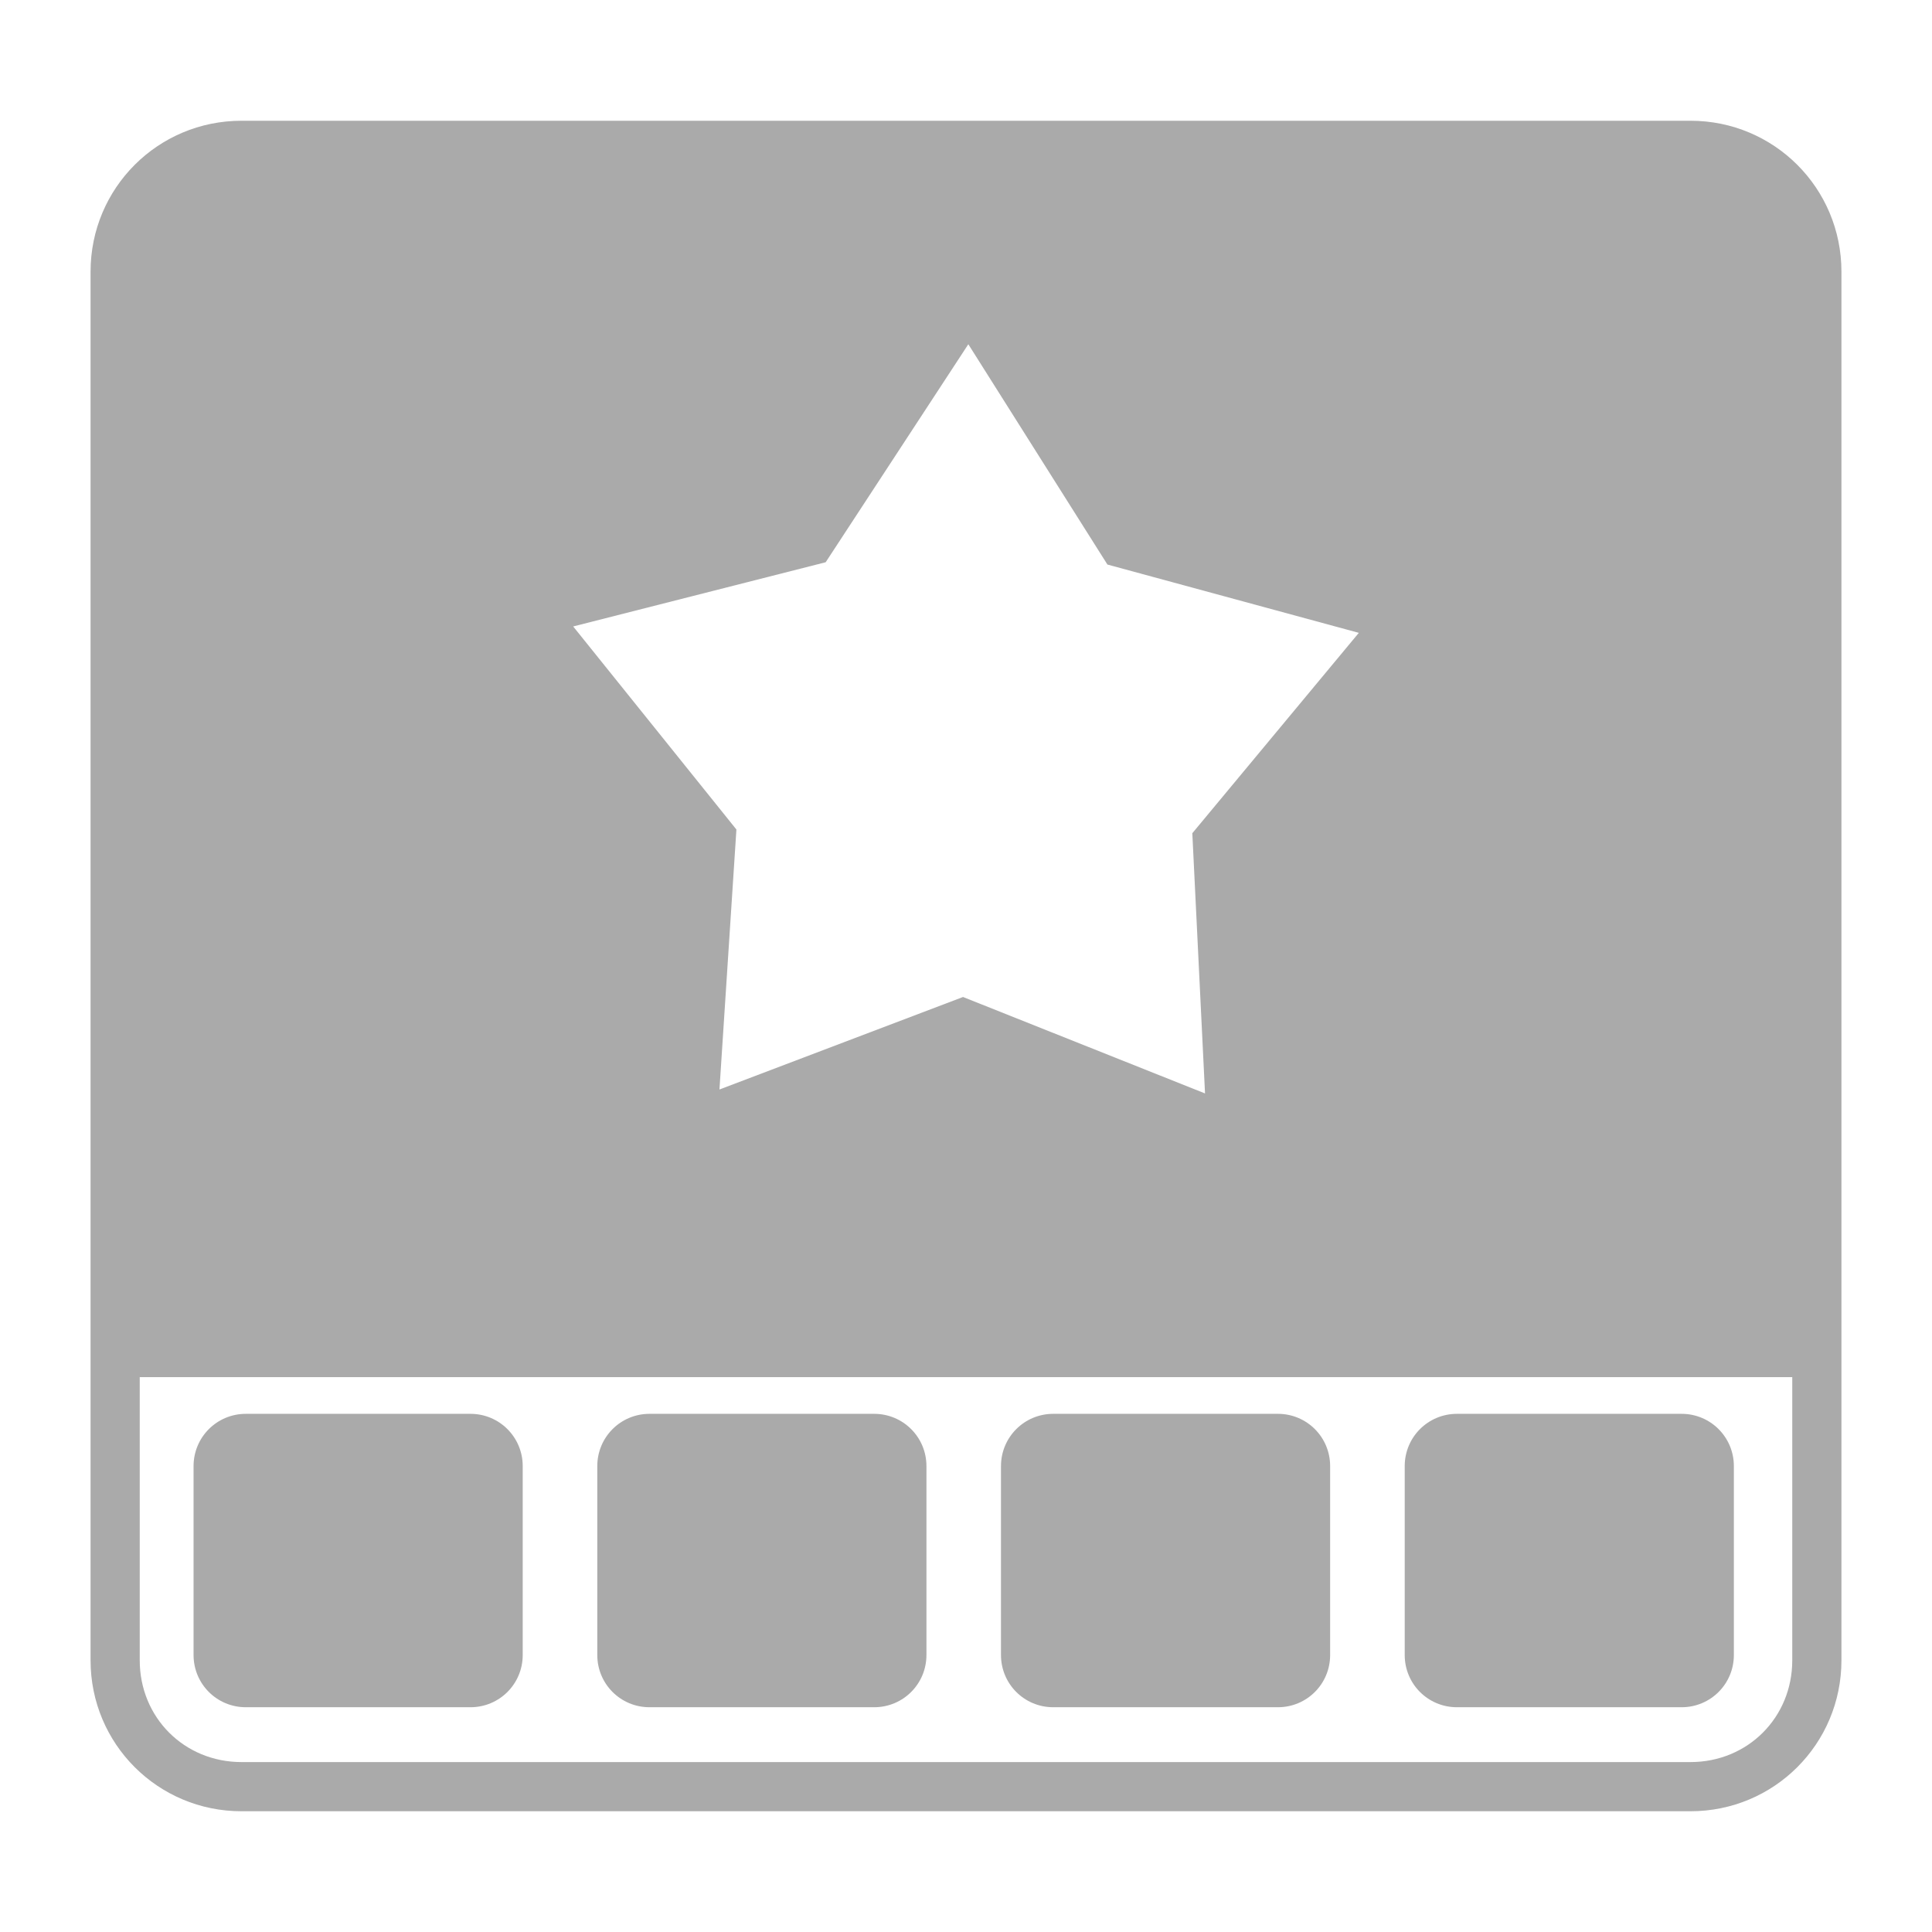 <?xml version="1.0" encoding="UTF-8" standalone="no"?>
<svg xmlns:dc="http://purl.org/dc/elements/1.1/"
     xmlns:cc="http://creativecommons.org/ns#"
     xmlns:rdf="http://www.w3.org/1999/02/22-rdf-syntax-ns#"
     xmlns:svg="http://www.w3.org/2000/svg"
     xmlns="http://www.w3.org/2000/svg"
     xmlns:xlink="http://www.w3.org/1999/xlink"
     width="128" height="128" version="1.1">
    <title>Panel Profile Icon</title>
    <desc>This is shape (source) for Clarity vector icon theme for gtk</desc>
    <path d="M 16 8 C 10.46 8 6 12.46 6 18 L 6 110 C 6 115.54 10.46 120 16 120 L 112 120 C 117.54 120 122 115.54 122 110 L 122 18 C 122 12.46 117.54 8 112 8 L 16 8 z M 64.154 22.807 L 73.369 37.402 L 90.025 41.928 L 78.994 55.203 L 79.836 72.443 L 63.803 66.053 L 47.666 72.182 L 48.789 54.957 L 37.975 41.504 L 54.703 37.25 L 64.154 22.807 z M 9.258 91.24 L 118.742 91.24 L 118.742 110 C 118.742 113.791 115.791 116.742 112 116.742 L 16 116.742 C 12.209 116.742 9.258 113.791 9.258 110 L 9.258 91.24 z M 16.287 93.67 C 14.369 93.67 12.824 95.215 12.824 97.133 L 12.824 109.648 C 12.824 111.567 14.369 113.109 16.287 113.109 L 31.168 113.109 C 33.086 113.109 34.631 111.567 34.631 109.648 L 34.631 97.133 C 34.631 95.215 33.086 93.67 31.168 93.67 L 16.287 93.67 z M 43.033 93.67 C 41.115 93.67 39.572 95.215 39.572 97.133 L 39.572 109.648 C 39.572 111.567 41.115 113.109 43.033 113.109 L 57.916 113.109 C 59.834 113.109 61.379 111.567 61.379 109.648 L 61.379 97.133 C 61.379 95.215 59.834 93.67 57.916 93.67 L 43.033 93.67 z M 69.781 93.67 C 67.863 93.67 66.318 95.215 66.318 97.133 L 66.318 109.648 C 66.318 111.567 67.863 113.109 69.781 113.109 L 84.664 113.109 C 86.582 113.109 88.125 111.567 88.125 109.648 L 88.125 97.133 C 88.125 95.215 86.582 93.67 84.664 93.67 L 69.781 93.67 z M 96.527 93.67 C 94.609 93.67 93.066 95.215 93.066 97.133 L 93.066 109.648 C 93.066 111.567 94.609 113.109 96.527 113.109 L 111.41 113.109 C 113.328 113.109 114.873 111.567 114.873 109.648 L 114.873 97.133 C 114.873 95.215 113.328 93.67 111.41 93.67 L 96.527 93.67 z" style="fill:#aaaaaa"/>
</svg>